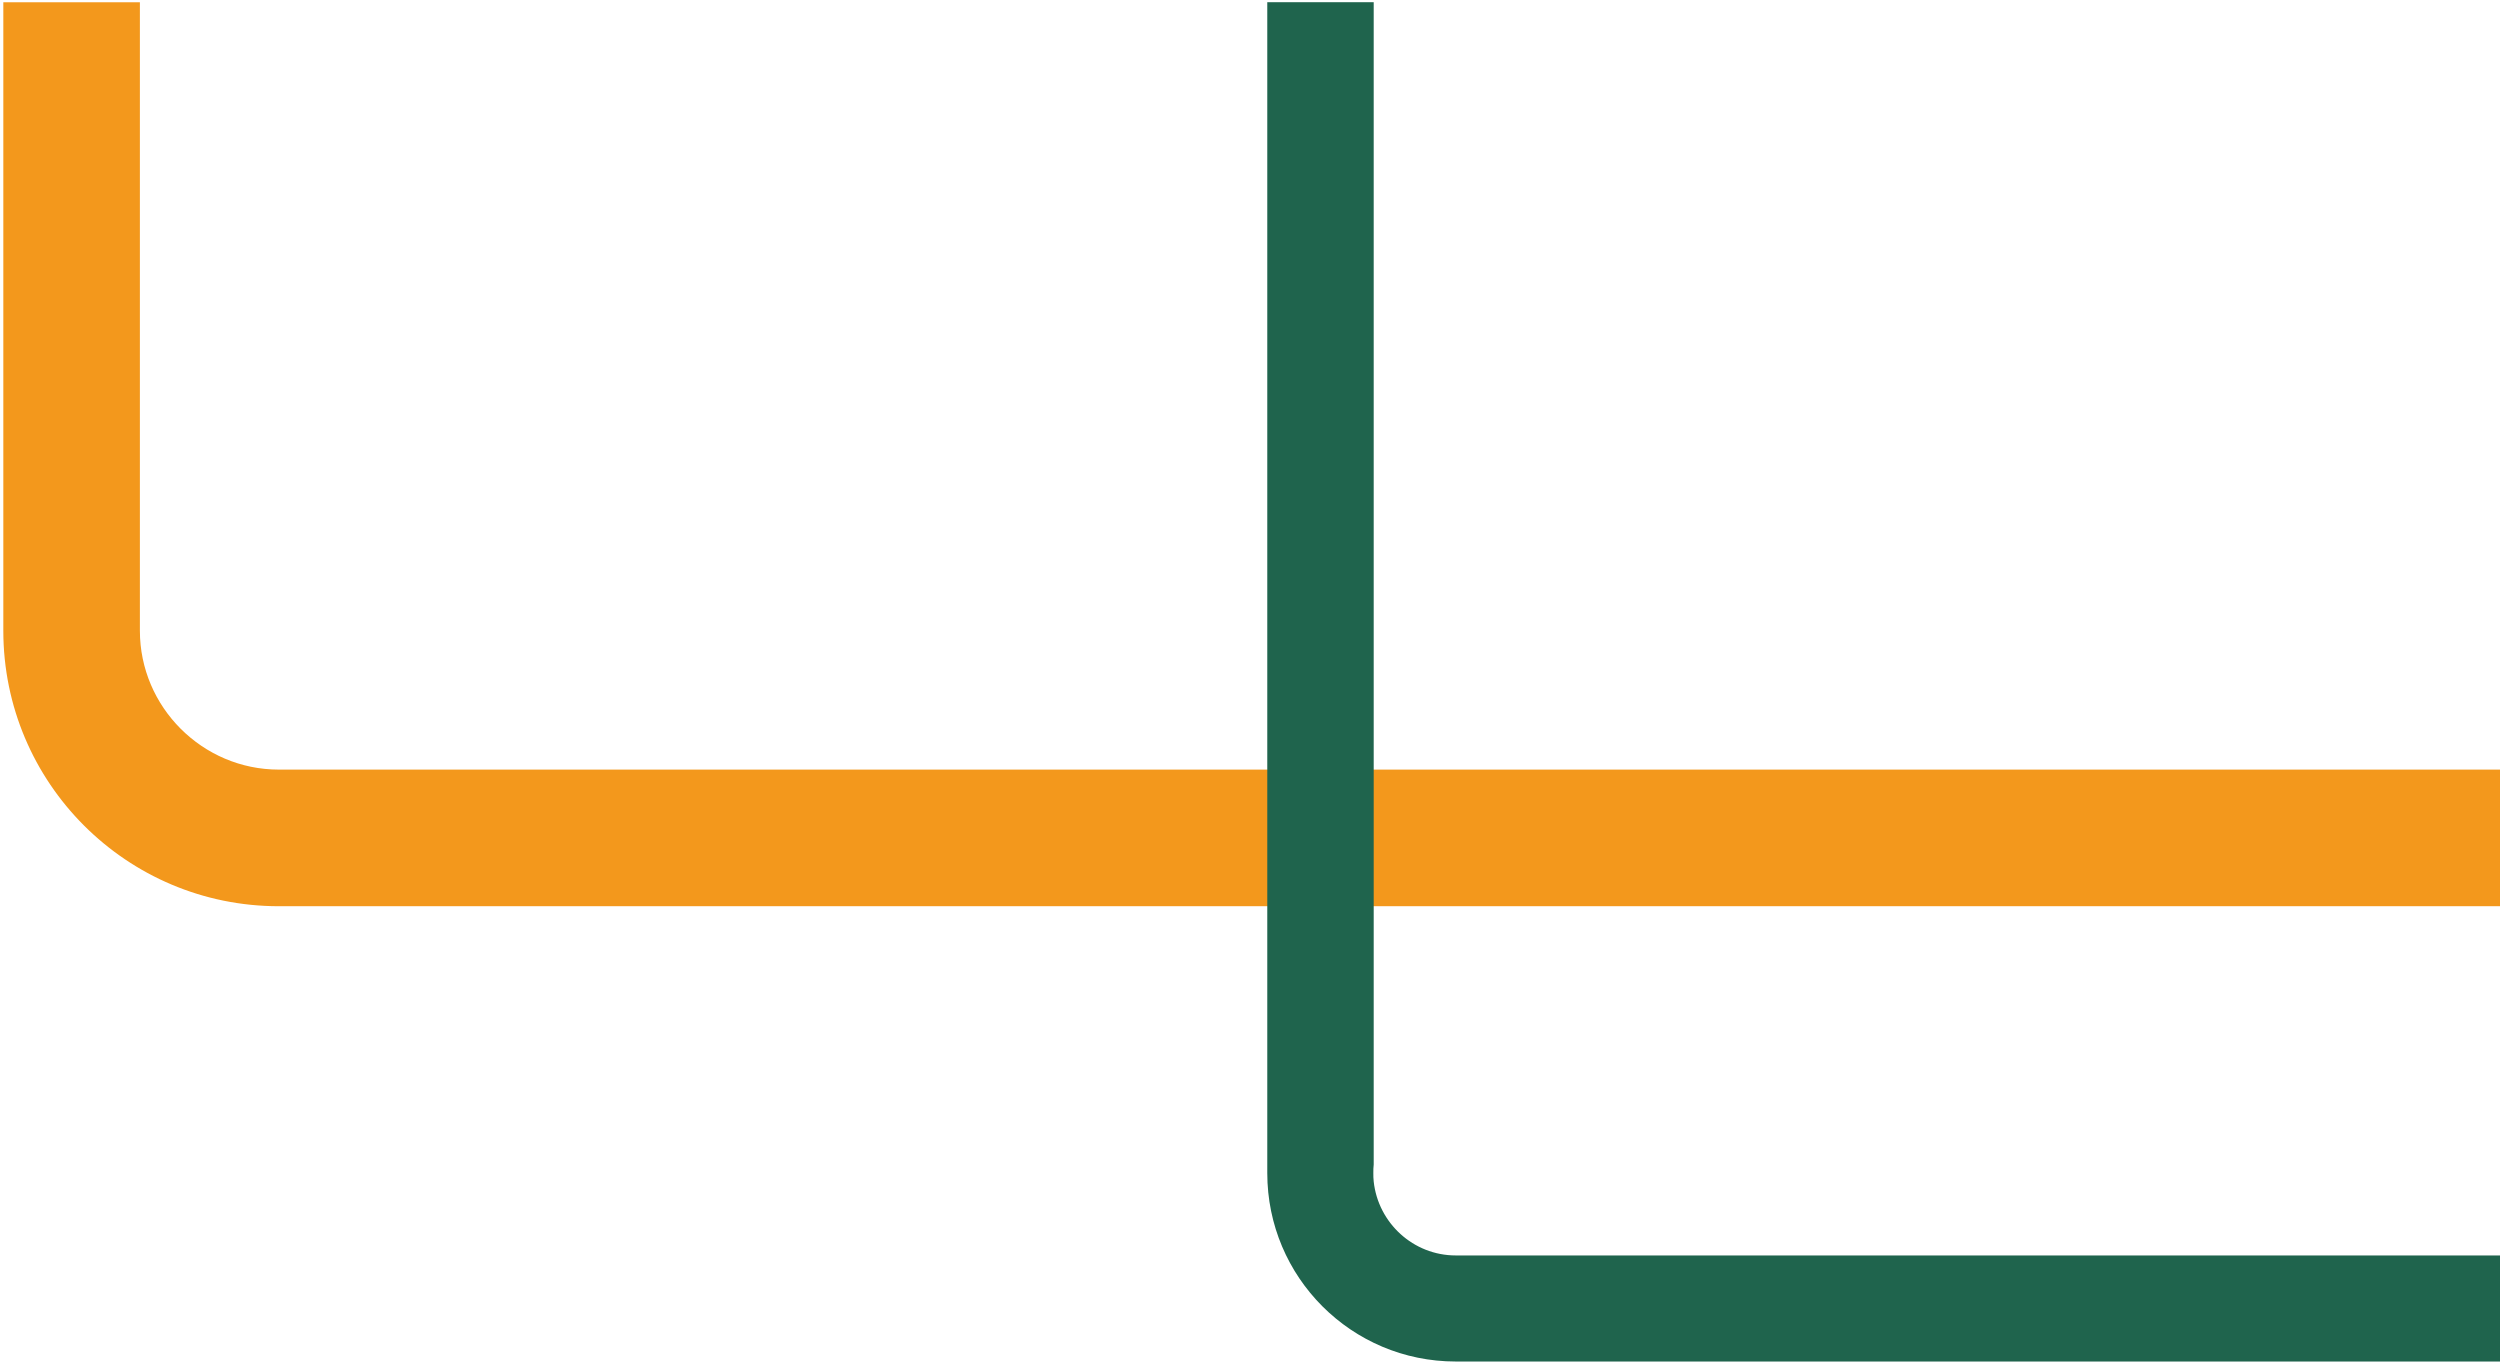 <svg width="482" height="263" viewBox="0 0 482 263" fill="none" xmlns="http://www.w3.org/2000/svg">
<path d="M487.03 148.38H53.76C39.03 148.38 26.97 136.32 26.97 121.6V0.44H0.64V121.6C0.64 150.94 24.42 174.72 53.76 174.72H488.01L487.03 148.38Z" fill="#F3981C"/>
<path d="M244.33 0.43V226.16C244.33 246.25 260.58 262.5 280.67 262.5H507.82V242.05H280.67C272.48 242.05 265.71 235.78 264.85 227.8C264.78 227.23 264.78 226.73 264.78 226.16C264.78 225.59 264.78 225.09 264.85 224.52V0.43H244.33Z" fill="#1F644D"/>
</svg>

